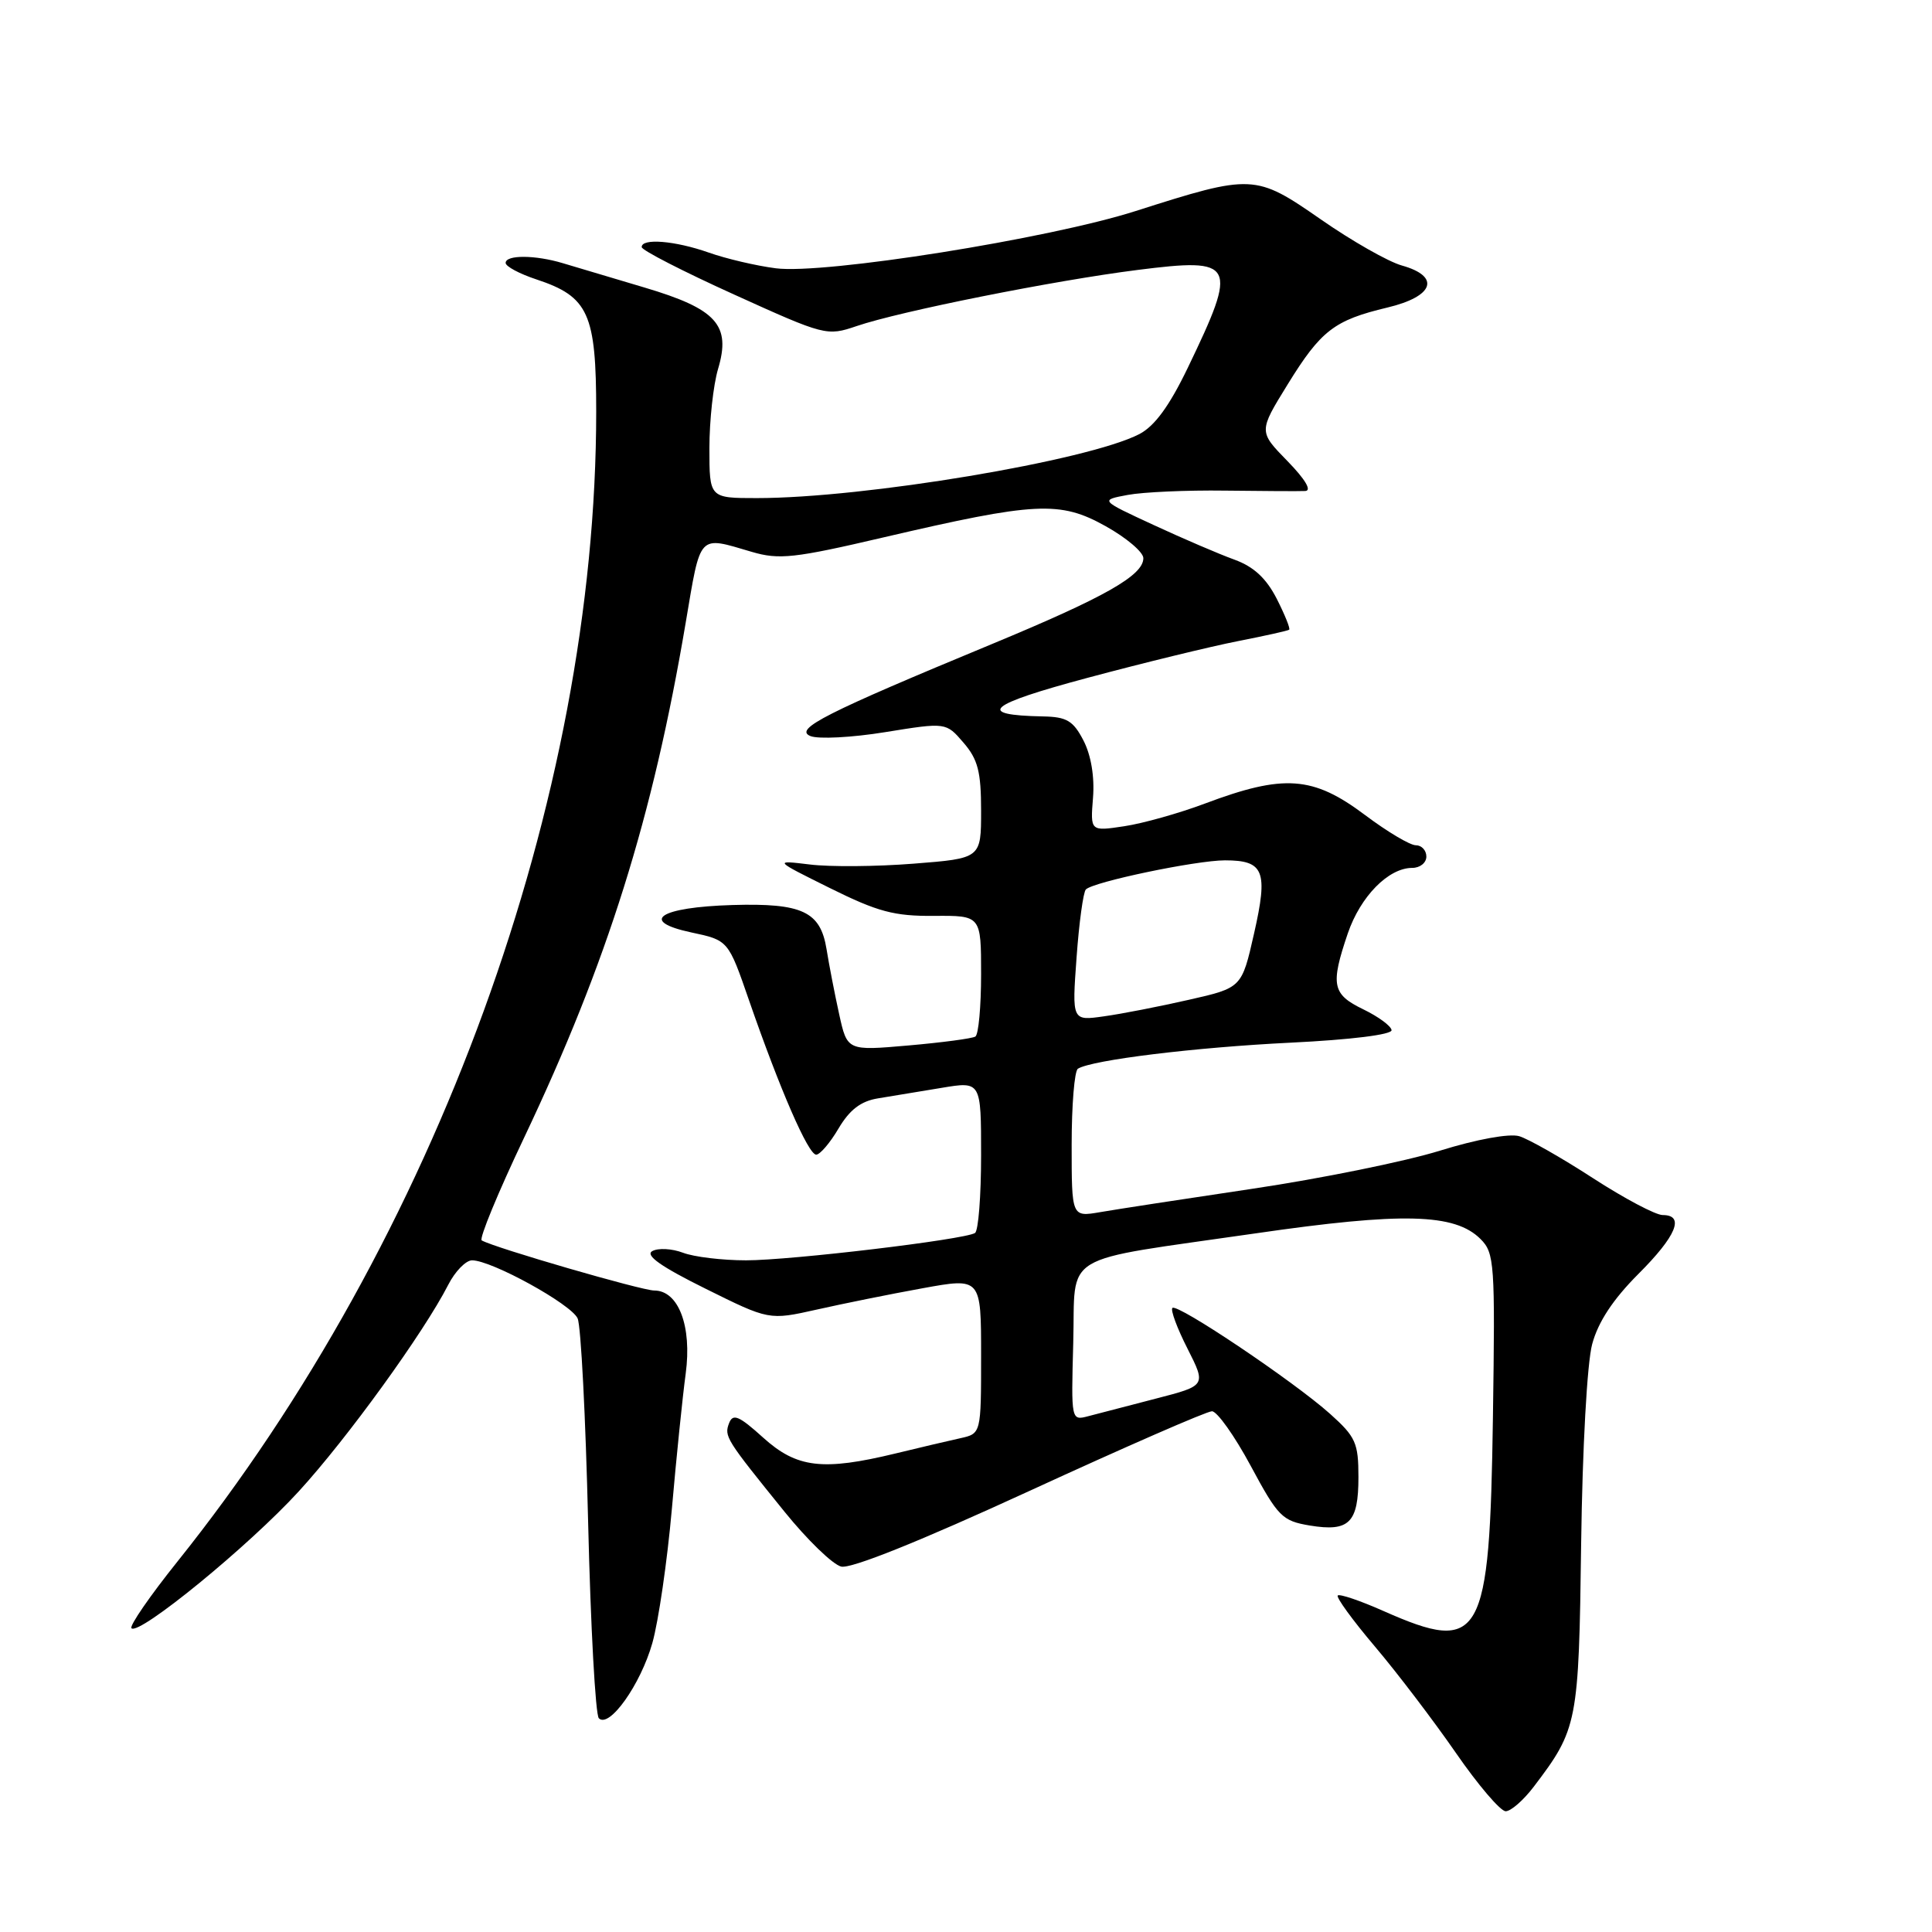 <?xml version="1.0" encoding="UTF-8" standalone="no"?>
<!DOCTYPE svg PUBLIC "-//W3C//DTD SVG 1.1//EN" "http://www.w3.org/Graphics/SVG/1.1/DTD/svg11.dtd" >
<svg xmlns="http://www.w3.org/2000/svg" xmlns:xlink="http://www.w3.org/1999/xlink" version="1.1" viewBox="0 0 256 256">
 <g >
 <path fill="currentColor"
d=" M 203.23 236.75 C 209.05 229.09 209.20 228.32 209.51 204.55 C 209.68 191.80 210.30 180.61 210.97 178.11 C 211.76 175.16 213.73 172.18 217.07 168.83 C 222.14 163.77 223.28 161.00 220.31 161.00 C 219.38 161.00 215.21 158.79 211.06 156.10 C 206.90 153.40 202.51 150.91 201.30 150.55 C 200.01 150.17 195.66 150.96 190.80 152.47 C 186.23 153.89 175.07 156.16 166.00 157.51 C 156.93 158.86 147.81 160.26 145.75 160.62 C 142.00 161.26 142.00 161.26 142.00 151.69 C 142.00 146.43 142.37 141.89 142.83 141.61 C 144.70 140.45 158.33 138.78 171.00 138.16 C 179.02 137.77 184.45 137.09 184.39 136.50 C 184.33 135.95 182.64 134.71 180.64 133.74 C 176.52 131.75 176.27 130.51 178.59 123.68 C 180.27 118.77 183.98 115.00 187.13 115.00 C 188.16 115.00 189.00 114.33 189.00 113.50 C 189.00 112.67 188.37 112.00 187.60 112.00 C 186.83 112.00 183.81 110.20 180.88 108.00 C 173.97 102.81 170.13 102.54 159.62 106.49 C 156.24 107.76 151.44 109.11 148.97 109.48 C 144.47 110.16 144.47 110.16 144.83 105.70 C 145.05 102.93 144.57 100.07 143.57 98.13 C 142.21 95.50 141.35 94.99 138.22 94.93 C 129.20 94.76 130.79 93.38 144.13 89.81 C 151.48 87.84 160.43 85.66 164.00 84.96 C 167.57 84.26 170.64 83.58 170.82 83.44 C 171.00 83.31 170.25 81.46 169.17 79.33 C 167.78 76.62 166.13 75.09 163.58 74.16 C 161.58 73.44 156.76 71.37 152.85 69.56 C 145.74 66.27 145.74 66.27 149.43 65.58 C 151.47 65.20 157.26 64.94 162.31 65.01 C 167.37 65.07 172.15 65.10 172.95 65.06 C 173.85 65.02 172.95 63.51 170.59 61.09 C 166.77 57.18 166.77 57.18 170.60 50.97 C 175.03 43.78 176.79 42.43 183.84 40.75 C 190.02 39.28 190.93 36.63 185.75 35.18 C 183.96 34.68 179.12 31.93 175.00 29.06 C 166.34 23.05 165.94 23.03 150.49 27.96 C 138.95 31.65 109.19 36.38 102.80 35.55 C 100.21 35.22 96.21 34.28 93.92 33.47 C 89.44 31.89 84.98 31.53 85.03 32.75 C 85.05 33.16 90.56 35.99 97.28 39.03 C 109.29 44.48 109.57 44.55 113.50 43.21 C 119.23 41.25 139.72 37.16 150.73 35.77 C 163.73 34.12 164.09 34.82 157.38 48.75 C 154.94 53.81 153.00 56.46 150.97 57.52 C 144.14 61.05 114.55 66.00 100.28 66.00 C 94.00 66.00 94.00 66.00 94.00 59.37 C 94.00 55.72 94.52 51.01 95.14 48.91 C 96.89 43.07 94.97 40.94 85.37 38.09 C 81.04 36.80 76.20 35.36 74.60 34.88 C 70.93 33.77 67.00 33.75 67.00 34.84 C 67.00 35.30 68.83 36.28 71.07 37.02 C 77.99 39.31 79.00 41.54 79.00 54.53 C 79.00 105.85 57.79 164.11 23.53 206.89 C 19.87 211.46 17.12 215.45 17.42 215.75 C 18.42 216.75 33.00 204.83 39.60 197.60 C 46.01 190.60 56.15 176.58 59.39 170.25 C 60.30 168.46 61.73 167.00 62.55 167.00 C 65.15 167.00 75.71 172.82 76.54 174.70 C 76.98 175.69 77.60 187.83 77.93 201.68 C 78.26 215.53 78.90 227.23 79.35 227.68 C 80.73 229.06 84.88 223.22 86.44 217.71 C 87.25 214.85 88.41 206.88 89.02 200.00 C 89.62 193.12 90.45 185.03 90.86 182.00 C 91.70 175.74 89.91 171.00 86.69 171.00 C 85.03 171.00 65.56 165.35 63.83 164.36 C 63.46 164.15 65.99 158.02 69.45 150.74 C 80.48 127.51 86.50 108.32 90.86 82.50 C 92.88 70.56 92.45 71.02 99.60 73.12 C 103.23 74.19 105.21 73.98 117.10 71.20 C 137.26 66.50 140.45 66.34 146.50 69.72 C 149.25 71.25 151.50 73.16 151.50 73.96 C 151.50 76.25 146.41 79.13 131.41 85.35 C 109.35 94.49 105.16 96.61 107.38 97.53 C 108.42 97.96 112.89 97.73 117.31 97.01 C 125.35 95.71 125.35 95.71 127.67 98.41 C 129.58 100.62 130.00 102.26 130.00 107.43 C 130.00 113.74 130.00 113.74 121.06 114.44 C 116.14 114.83 109.96 114.88 107.31 114.55 C 102.50 113.97 102.50 113.97 110.00 117.69 C 116.31 120.82 118.49 121.40 123.75 121.36 C 130.00 121.31 130.00 121.31 130.00 129.10 C 130.00 133.38 129.66 137.09 129.24 137.35 C 128.82 137.61 124.83 138.14 120.37 138.53 C 112.26 139.24 112.26 139.24 111.19 134.37 C 110.60 131.69 109.85 127.82 109.52 125.76 C 108.71 120.78 106.31 119.65 97.06 119.92 C 87.38 120.21 84.59 122.05 91.59 123.55 C 96.50 124.59 96.50 124.59 99.25 132.55 C 103.33 144.33 107.10 153.00 108.15 153.00 C 108.65 153.00 109.99 151.44 111.11 149.53 C 112.58 147.05 114.06 145.91 116.33 145.54 C 118.07 145.26 121.86 144.63 124.75 144.15 C 130.00 143.27 130.00 143.27 130.00 153.08 C 130.00 158.47 129.64 163.11 129.19 163.38 C 127.77 164.26 104.79 167.00 98.86 167.00 C 95.71 167.00 91.94 166.55 90.49 165.99 C 89.03 165.44 87.21 165.34 86.43 165.78 C 85.45 166.33 87.59 167.84 93.47 170.75 C 101.91 174.94 101.91 174.94 108.21 173.53 C 111.67 172.75 117.99 171.47 122.25 170.70 C 130.00 169.29 130.00 169.29 130.00 179.63 C 130.00 189.96 130.00 189.96 127.25 190.57 C 125.74 190.90 121.88 191.81 118.67 192.59 C 109.01 194.93 105.58 194.52 101.12 190.49 C 97.92 187.60 97.12 187.26 96.61 188.57 C 95.94 190.33 96.15 190.67 103.96 200.32 C 106.96 204.03 110.33 207.30 111.46 207.58 C 112.76 207.90 121.89 204.23 136.42 197.55 C 149.03 191.75 159.90 187.00 160.59 187.00 C 161.27 187.00 163.59 190.26 165.73 194.24 C 169.35 200.98 169.90 201.53 173.56 202.14 C 178.78 203.00 180.00 201.79 180.00 195.73 C 180.00 191.19 179.64 190.39 176.25 187.35 C 171.46 183.06 156.00 172.67 155.35 173.31 C 155.08 173.58 155.98 176.01 157.35 178.70 C 159.83 183.60 159.83 183.60 153.17 185.32 C 149.50 186.27 145.47 187.32 144.21 187.65 C 141.93 188.25 141.93 188.25 142.21 177.95 C 142.55 165.71 139.99 167.25 166.36 163.43 C 185.85 160.60 192.78 160.78 196.18 164.18 C 198.03 166.03 198.12 167.38 197.82 187.82 C 197.39 217.31 196.32 219.21 183.37 213.49 C 180.25 212.10 177.50 211.17 177.26 211.41 C 177.02 211.65 179.23 214.69 182.18 218.17 C 185.13 221.65 189.95 227.99 192.90 232.25 C 195.84 236.51 198.82 240.00 199.51 240.00 C 200.20 240.00 201.87 238.54 203.23 236.75 Z  M 142.65 126.88 C 142.98 122.27 143.54 118.21 143.88 117.86 C 144.85 116.85 158.50 114.00 162.32 114.00 C 167.49 114.00 168.05 115.41 166.17 123.69 C 164.54 130.89 164.54 130.89 157.52 132.48 C 153.66 133.36 148.60 134.35 146.27 134.67 C 142.04 135.27 142.04 135.27 142.65 126.88 Z "/>
</g>
</svg>
